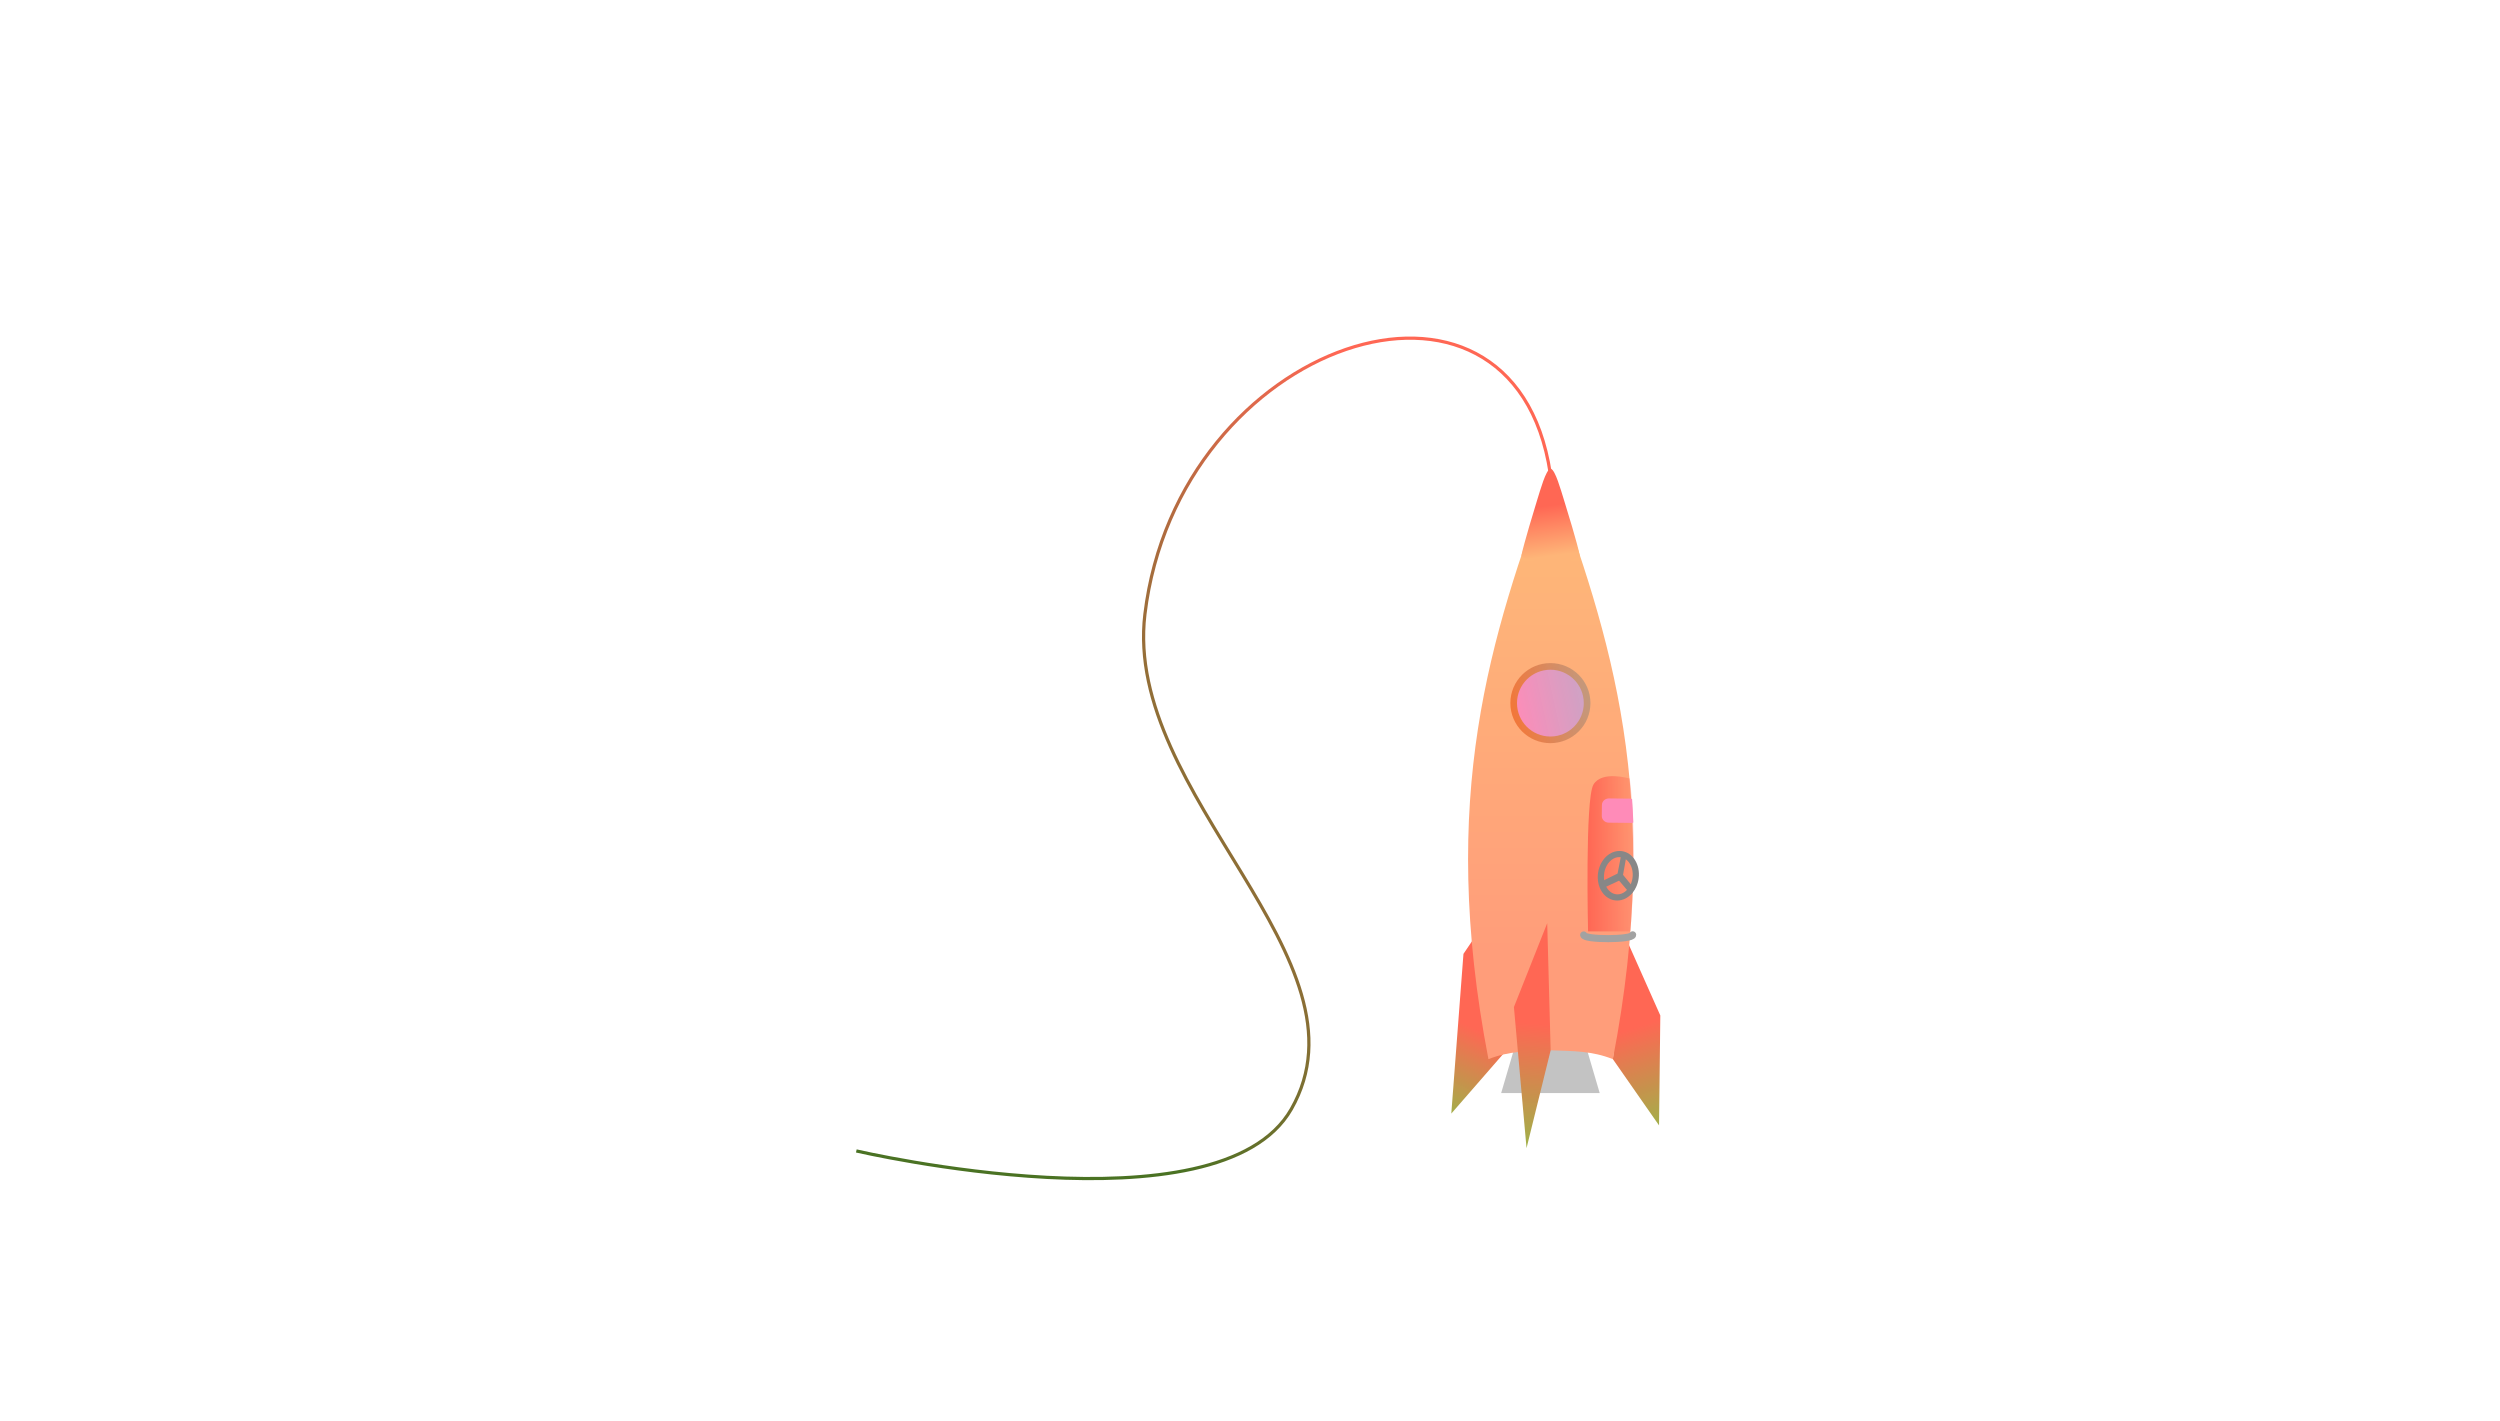 <?xml version="1.0" encoding="UTF-8" standalone="no"?>
<!-- Created with Inkscape (http://www.inkscape.org/) -->

<svg
   width="1900mm"
   height="1080mm"
   viewBox="0 0 1900 1080"
   version="1.1"
   id="svg5"
   inkscape:version="1.2-alpha1 (b6a15bb, 2022-02-23)"
   sodipodi:docname="wired_rocket.svg"
   xmlns:inkscape="http://www.inkscape.org/namespaces/inkscape"
   xmlns:sodipodi="http://sodipodi.sourceforge.net/DTD/sodipodi-0.dtd"
   xmlns:xlink="http://www.w3.org/1999/xlink"
   xmlns="http://www.w3.org/2000/svg"
   xmlns:svg="http://www.w3.org/2000/svg">
  <sodipodi:namedview
     id="namedview7"
     pagecolor="#ffffff"
     bordercolor="#666666"
     borderopacity="1.0"
     inkscape:pageshadow="2"
     inkscape:pageopacity="0.0"
     inkscape:pagecheckerboard="0"
     inkscape:document-units="mm"
     showgrid="false"
     showguides="true"
     inkscape:guide-bbox="true"
     inkscape:zoom="0.088388348"
     inkscape:cx="3433.7105"
     inkscape:cy="1934.6442"
     inkscape:window-width="1920"
     inkscape:window-height="1011"
     inkscape:window-x="0"
     inkscape:window-y="0"
     inkscape:window-maximized="1"
     inkscape:current-layer="layer1"
     inkscape:deskcolor="#d1d1d1" />
  <defs
     id="defs2">
    <linearGradient
       inkscape:collect="always"
       id="linearGradient160888">
      <stop
         style="stop-color:#ff6754;stop-opacity:1;"
         offset="0"
         id="stop160884" />
      <stop
         style="stop-color:#497122;stop-opacity:0.996"
         offset="1"
         id="stop160886" />
    </linearGradient>
    <linearGradient
       inkscape:collect="always"
       id="linearGradient107283">
      <stop
         style="stop-color:#ff6754;stop-opacity:1;"
         offset="0"
         id="stop107279" />
      <stop
         style="stop-color:#ff6754;stop-opacity:0.239"
         offset="1"
         id="stop107281" />
    </linearGradient>
    <linearGradient
       inkscape:collect="always"
       id="linearGradient94361">
      <stop
         style="stop-color:#ff8bb8;stop-opacity:1;"
         offset="0"
         id="stop94357" />
      <stop
         style="stop-color:#7acadf;stop-opacity:0.937"
         offset="1"
         id="stop94359" />
    </linearGradient>
    <linearGradient
       inkscape:collect="always"
       id="linearGradient86030">
      <stop
         style="stop-color:#f2773a;stop-opacity:1"
         offset="0"
         id="stop86026" />
      <stop
         style="stop-color:#7acadf;stop-opacity:0.937"
         offset="1"
         id="stop86028" />
    </linearGradient>
    <linearGradient
       inkscape:collect="always"
       id="linearGradient43296">
      <stop
         style="stop-color:#ff6754;stop-opacity:1;"
         offset="0"
         id="stop43292" />
      <stop
         style="stop-color:#83c643;stop-opacity:0.996"
         offset="1"
         id="stop43294" />
    </linearGradient>
    <linearGradient
       inkscape:collect="always"
       id="linearGradient36829">
      <stop
         style="stop-color:#ff6754;stop-opacity:1;"
         offset="0"
         id="stop36825" />
      <stop
         style="stop-color:#feb578;stop-opacity:1"
         offset="1"
         id="stop36827" />
    </linearGradient>
    <linearGradient
       inkscape:collect="always"
       id="linearGradient27307">
      <stop
         style="stop-color:#ff9d7a;stop-opacity:1;"
         offset="0"
         id="stop27303" />
      <stop
         style="stop-color:#febb78;stop-opacity:1"
         offset="1"
         id="stop27305" />
    </linearGradient>
    <linearGradient
       inkscape:collect="always"
       xlink:href="#linearGradient27307"
       id="linearGradient27309"
       x1="607.847"
       y1="779.732"
       x2="607.847"
       y2="203.353"
       gradientUnits="userSpaceOnUse"
       gradientTransform="matrix(0.63,0,0,0.63,460.052,205.999)" />
    <linearGradient
       inkscape:collect="always"
       xlink:href="#linearGradient36829"
       id="linearGradient36831"
       x1="606.752"
       y1="242.115"
       x2="614.835"
       y2="302.182"
       gradientUnits="userSpaceOnUse"
       gradientTransform="matrix(0.63,0,0,0.63,460.052,205.999)" />
    <linearGradient
       inkscape:collect="always"
       xlink:href="#linearGradient43296"
       id="linearGradient43298"
       x1="585.219"
       y1="866.542"
       x2="571.951"
       y2="1061.752"
       gradientUnits="userSpaceOnUse"
       gradientTransform="matrix(0.63,0,0,0.63,460.052,205.999)" />
    <linearGradient
       inkscape:collect="always"
       xlink:href="#linearGradient43296"
       id="linearGradient45890"
       x1="702.579"
       y1="873.943"
       x2="751.832"
       y2="1028.851"
       gradientUnits="userSpaceOnUse"
       gradientTransform="matrix(0.63,0,0,0.63,460.052,205.999)" />
    <linearGradient
       inkscape:collect="always"
       xlink:href="#linearGradient43296"
       id="linearGradient46154"
       x1="530.981"
       y1="878.946"
       x2="472.837"
       y2="1009.908"
       gradientUnits="userSpaceOnUse"
       gradientTransform="matrix(0.63,0,0,0.63,460.052,205.999)" />
    <linearGradient
       inkscape:collect="always"
       xlink:href="#linearGradient86030"
       id="linearGradient85930"
       x1="559.713"
       y1="480.548"
       x2="792.523"
       y2="430.003"
       gradientUnits="userSpaceOnUse"
       gradientTransform="matrix(0.63,0,0,0.63,460.052,205.999)" />
    <linearGradient
       inkscape:collect="always"
       xlink:href="#linearGradient94361"
       id="linearGradient94363"
       x1="559.713"
       y1="480.548"
       x2="792.523"
       y2="430.003"
       gradientUnits="userSpaceOnUse"
       gradientTransform="matrix(0.63,0,0,0.63,460.052,205.999)" />
    <linearGradient
       inkscape:collect="always"
       xlink:href="#linearGradient107283"
       id="linearGradient107285"
       x1="652.768"
       y1="662.32"
       x2="708.687"
       y2="662.32"
       gradientUnits="userSpaceOnUse"
       gradientTransform="matrix(0.63,0,0,0.63,460.052,205.999)" />
    <linearGradient
       inkscape:collect="always"
       xlink:href="#linearGradient160888"
       id="linearGradient160478"
       x1="771.137"
       y1="191.8"
       x2="330.217"
       y2="444.088"
       gradientUnits="userSpaceOnUse"
       gradientTransform="matrix(0.815,0,0,0.815,168.972,289.479)" />
  </defs>
  <g
     inkscape:label="Layer 1"
     inkscape:groupmode="layer"
     id="layer1"
     transform="translate(335.242,25.659)">
    <path
       style="fill:url(#linearGradient45890);fill-opacity:1;stroke:none;stroke-width:1.325px;stroke-linecap:butt;stroke-linejoin:miter;stroke-opacity:1"
       d="m 926.596,746.101 -26.473,-59.493 -9.585,92.696 35.087,50.332 z"
       id="path56846"
       sodipodi:nodetypes="ccccc" />
    <path
       style="fill:url(#linearGradient46154);fill-opacity:1;stroke:none;stroke-width:1.689px;stroke-linecap:butt;stroke-linejoin:miter;stroke-opacity:1"
       d="m 776.984,699.285 31.662,-46.82 8.691,111.216 -49.591,56.974 z"
       id="path56846-3"
       sodipodi:nodetypes="ccccc" />
    <path
       id="rect64525"
       style="fill:#c3c3c3;fill-opacity:1;stroke-width:11.713;stroke-linejoin:round"
       d="M 880.528,805.066 H 805.639 l 18.722,-63.699 h 18.722 18.722 z"
       sodipodi:nodetypes="cccccc" />
    <path
       id="path53617"
       style="fill:url(#linearGradient27309);fill-opacity:1;stroke:none;stroke-width:1.732px;stroke-linecap:butt;stroke-linejoin:miter;stroke-opacity:1"
       d="m 842.958,332.467 v 1.633 c -45.275,124.097 -85.564,245.007 -46.985,445.204 16.109,-6.41 30.49,-6.088 47.282,-6.739 16.793,0.651 31.173,0.329 47.282,6.739 38.579,-200.197 -1.71,-321.107 -46.985,-445.204 v -1.633 c -0.099,0.272 -0.198,0.544 -0.297,0.816 -0.099,-0.272 -0.198,-0.544 -0.297,-0.816 z" />
    <path
       style="fill:url(#linearGradient43298);fill-opacity:1;stroke:none;stroke-width:1.287px;stroke-linecap:butt;stroke-linejoin:miter;stroke-opacity:1"
       d="m 815.332,739.708 25.315,-63.761 2.609,96.618 -18.333,74.366 z"
       id="path60551"
       sodipodi:nodetypes="ccccc" />
    <path
       id="path105391"
       style="fill:url(#linearGradient36831);fill-opacity:1;stroke-width:18.558;stroke-linejoin:round"
       d="m 842.885,330.479 v 0.122 c -3.421,1.447 -7.307,15.524 -9.977,24.064 -1.927,6.166 -10.158,33.362 -11.832,41.555 -0.619,3.027 17.049,6.21 21.766,6.485 v 0.01 c 0.036,0 0.084,-0.002 0.123,-0.002 0.169,0.009 0.325,0.014 0.455,0.014 v -0.031 c 4.725,-0.261 22.497,-3.283 21.897,-6.475 -1.554,-8.268 -9.905,-35.389 -11.832,-41.555 -2.669,-8.541 -6.556,-22.618 -9.977,-24.064 l 2.7e-4,-0.122 c -0.103,-0.005 -0.207,0.004 -0.312,0.025 -0.104,-0.02 -0.208,-0.03 -0.312,-0.025 z" />
    <circle
       style="fill:url(#linearGradient94363);fill-opacity:1;stroke:url(#linearGradient85930);stroke-width:5.04;stroke-linecap:round;stroke-linejoin:round;stroke-miterlimit:4;stroke-dasharray:none;stroke-opacity:1"
       id="path24497"
       cx="843.058"
       cy="508.715"
       r="27.902" />
    <path
       id="rect47205"
       style="fill:url(#linearGradient107285);fill-opacity:1;stroke-width:2.107;stroke-linecap:round;stroke-linejoin:round"
       d="m 875.774,570.638 c 6.468,-10.956 27.623,-4.575 27.623,-4.575 4.681,39.11 3.369,81.949 0.45,116.164 l -32.166,-0.035 c 0,0 -2.375,-100.598 4.093,-111.554 z"
       sodipodi:nodetypes="zccczz" />
    <path
       style="fill:none;stroke:#a2a2a2;stroke-width:5.384;stroke-linecap:round;stroke-linejoin:miter;stroke-miterlimit:4;stroke-dasharray:none;stroke-opacity:1"
       d="m 868.349,684.886 c 0.204,3.856 37.269,3.722 37.226,-0.078"
       id="path51945"
       sodipodi:nodetypes="cc" />
    <path
       sodipodi:type="star"
       style="fill:none;fill-opacity:1;stroke:#878787;stroke-width:33.267;stroke-linecap:square;stroke-linejoin:miter;stroke-miterlimit:4;stroke-dasharray:none;stroke-opacity:1"
       id="path78520"
       inkscape:flatsided="false"
       sodipodi:sides="3"
       sodipodi:cx="4021.0732"
       sodipodi:cy="2350.7986"
       sodipodi:r1="111.48781"
       sodipodi:r2="1.1148781"
       sodipodi:arg1="0.69332984"
       sodipodi:arg2="1.7405274"
       inkscape:rounded="0"
       inkscape:randomized="0"
       transform="matrix(0.122,0,-0.01,0.164,428.808,254.829)"
       inkscape:transform-center-x="1.6869277"
       inkscape:transform-center-y="-3.1626609"
       d="m 4106.821,2422.051 -85.936,-70.153 -104.392,37.535 103.722,-39.346 19.69,-109.173 -17.787,109.499 z" />
    <ellipse
       style="fill:none;fill-opacity:1;stroke:#878787;stroke-width:4.699;stroke-linecap:square;stroke-linejoin:miter;stroke-miterlimit:4;stroke-dasharray:none;stroke-opacity:1"
       id="path78737"
       cx="924.157"
       cy="640.548"
       rx="13.274"
       ry="16.507"
       transform="matrix(1,0,-0.046,0.999,0,0)" />
    <path
       id="rect47205-7"
       style="fill:#ff8bb8;fill-opacity:1;stroke-width:2.169;stroke-linecap:round;stroke-linejoin:round"
       d="m 887.596,581.141 c -2.955,-0.03 -5.358,2.19 -5.386,4.978 l -0.086,8.362 c -0.029,2.788 2.328,5.057 5.283,5.088 l 15.63,0.16 c 1.142,0.012 2.163,0.248 3.035,-0.315 -0.213,-5.752 -0.49,-12.057 -0.926,-17.758 -0.594,-0.222 -1.241,-0.349 -1.92,-0.356 z"
       sodipodi:nodetypes="sssssccss" />
    <path
       style="fill:none;stroke:url(#linearGradient160478);stroke-width:2.445;stroke-linecap:butt;stroke-linejoin:miter;stroke-miterlimit:4;stroke-dasharray:none;stroke-opacity:1"
       d="m 315.559,849.061 c 0,0 275.82,64.126 330.583,-31.772 C 710.978,703.751 518.38,578.656 534.889,441.161 559.855,233.236 814.861,148.019 842.958,334.099"
       id="path143871"
       sodipodi:nodetypes="cssc" />
  </g>
</svg>
